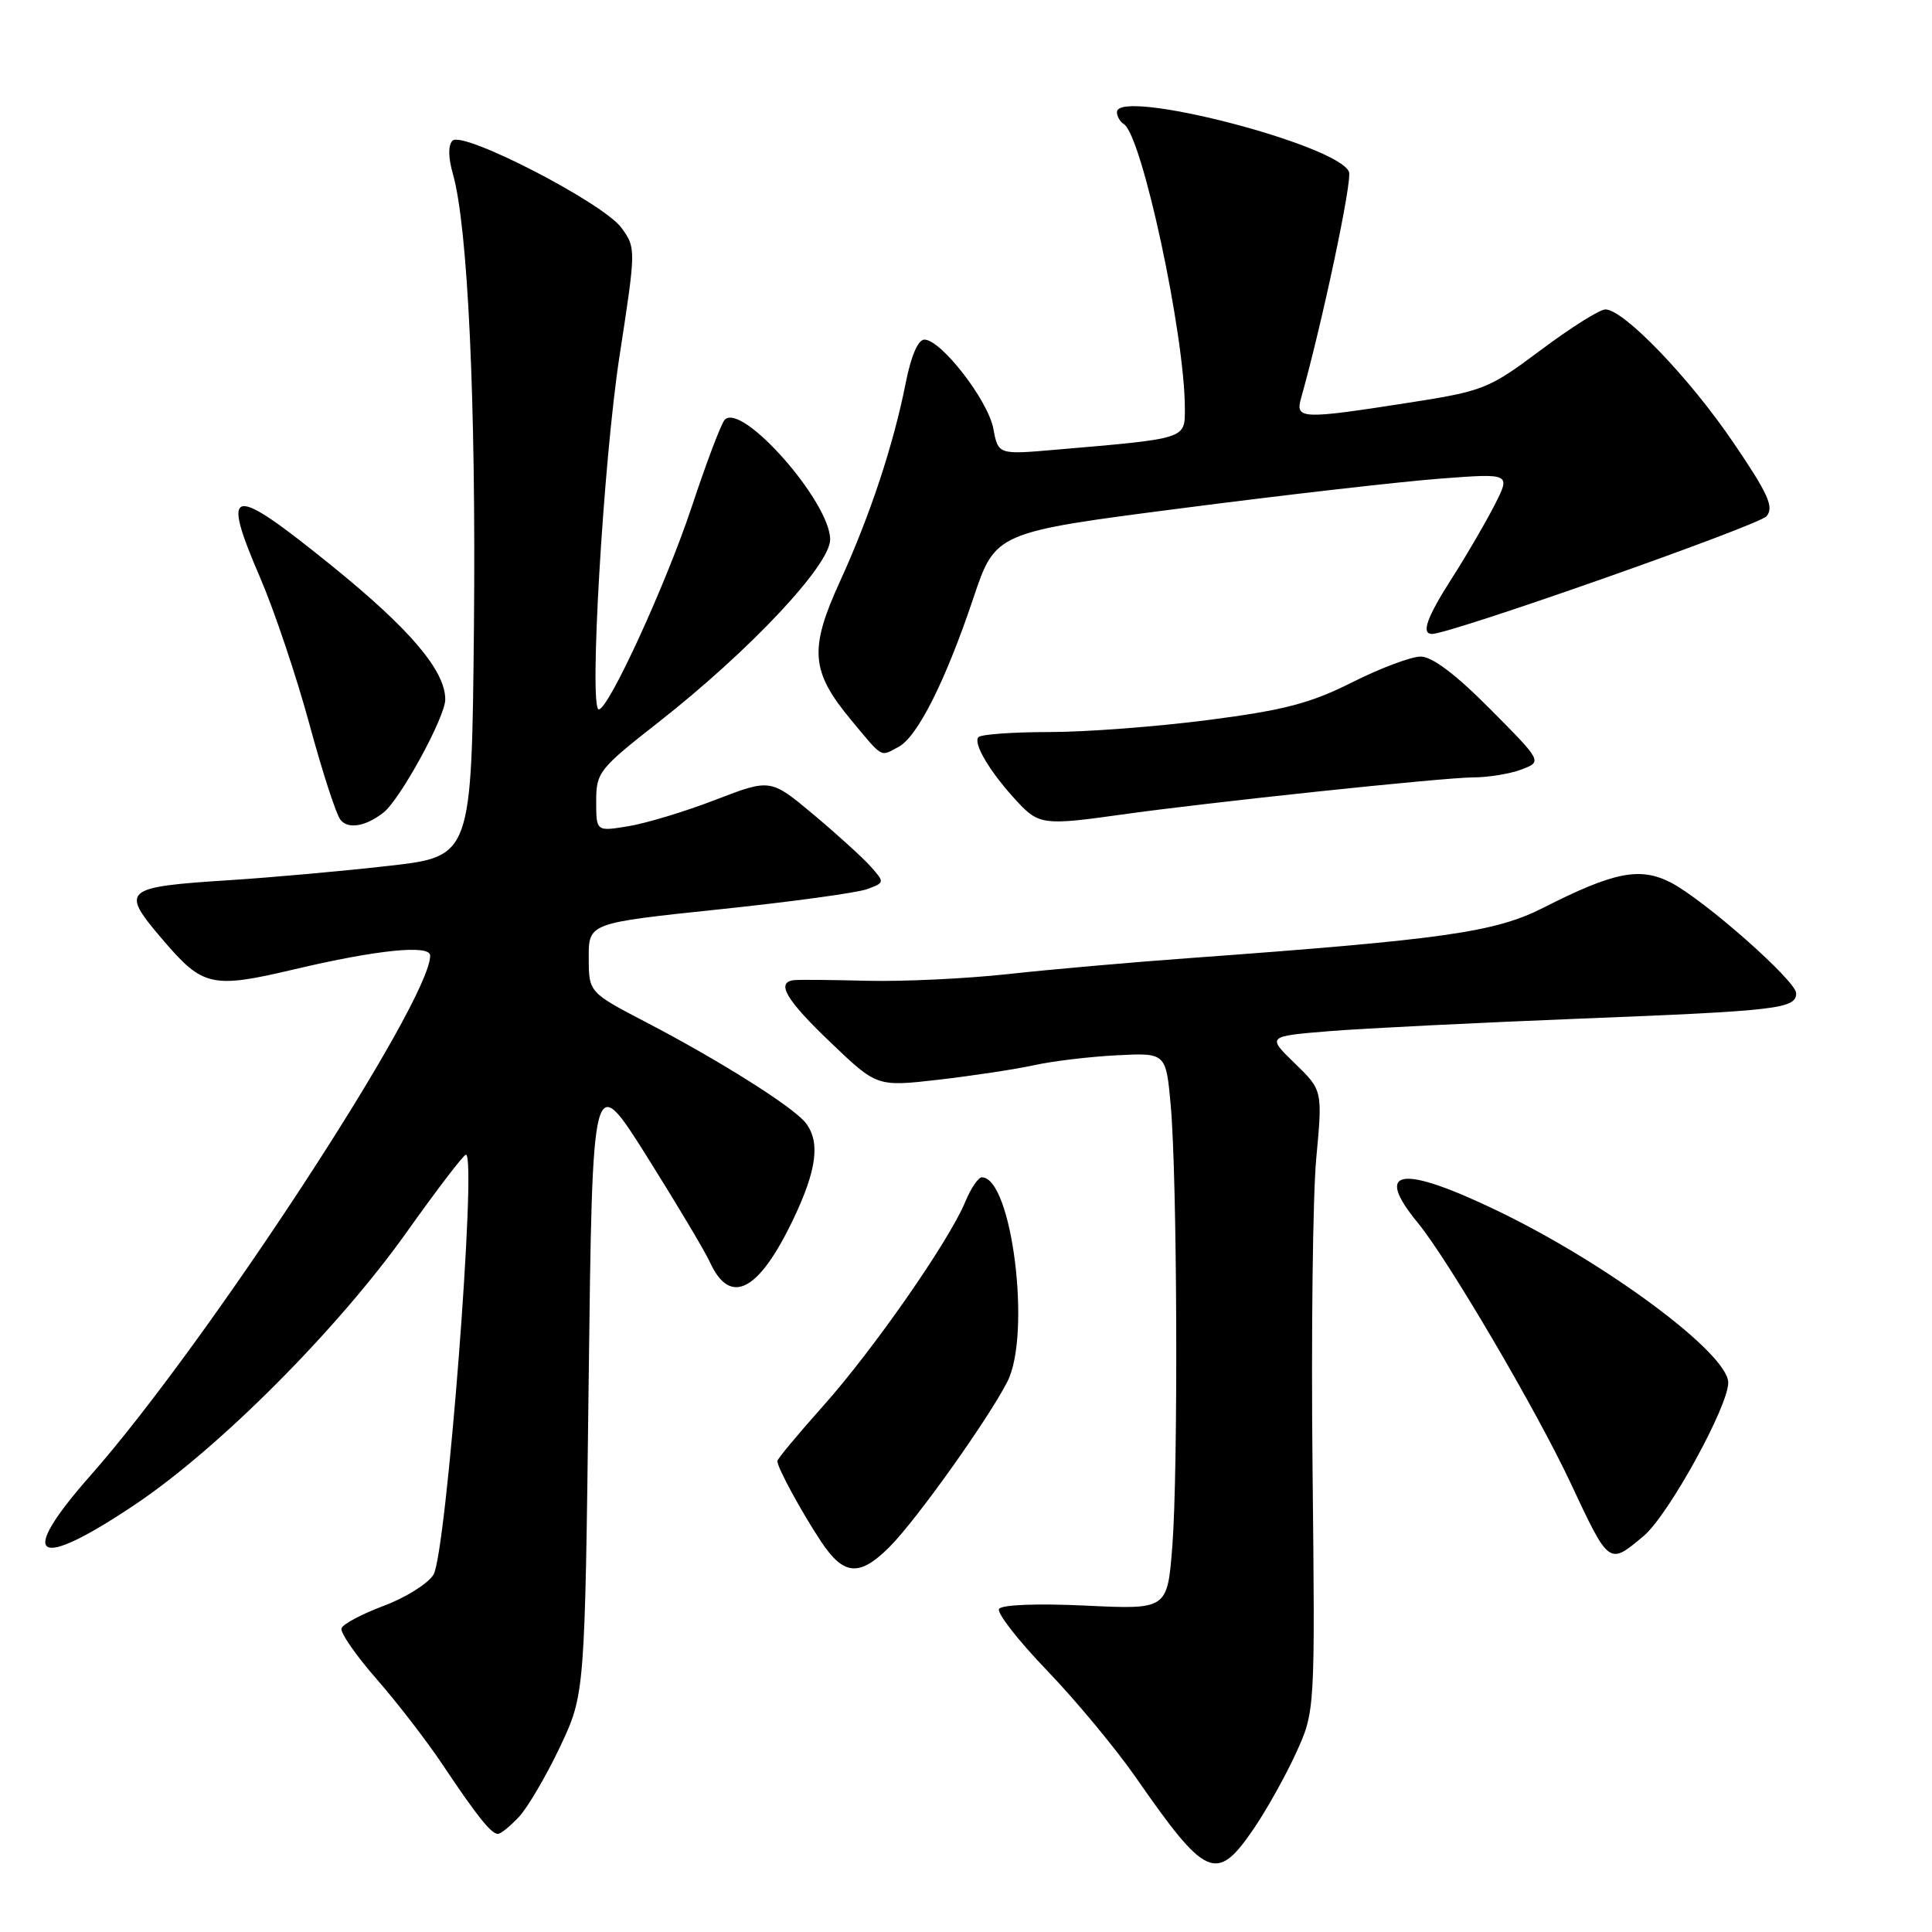<?xml version="1.0" encoding="UTF-8" standalone="no"?>
<!DOCTYPE svg PUBLIC "-//W3C//DTD SVG 1.1//EN" "http://www.w3.org/Graphics/SVG/1.1/DTD/svg11.dtd" >
<svg xmlns="http://www.w3.org/2000/svg" xmlns:xlink="http://www.w3.org/1999/xlink" version="1.1" viewBox="0 0 256 256">
 <g >
 <path fill="currentColor"
d=" M 166.02 242.47 C 167.74 239.98 170.29 235.42 171.70 232.35 C 174.26 226.76 174.26 226.76 173.92 194.63 C 173.73 176.96 173.95 158.44 174.41 153.49 C 175.25 144.47 175.25 144.47 171.56 140.89 C 167.87 137.31 167.87 137.31 176.19 136.63 C 180.76 136.26 195.74 135.52 209.48 134.97 C 235.61 133.94 238.00 133.66 238.00 131.61 C 238.00 129.97 225.75 119.17 221.35 116.92 C 217.28 114.85 213.83 115.54 204.50 120.28 C 198.10 123.53 191.38 124.49 157.50 126.96 C 149.80 127.52 139.00 128.47 133.50 129.08 C 128.00 129.68 119.67 130.07 115.00 129.96 C 110.33 129.84 105.94 129.80 105.25 129.87 C 102.75 130.13 104.12 132.47 110.10 138.17 C 116.20 144.00 116.20 144.00 124.35 143.07 C 128.83 142.55 134.53 141.69 137.00 141.15 C 139.47 140.60 144.43 140.01 148.00 139.83 C 154.50 139.50 154.50 139.50 155.13 146.50 C 155.99 156.17 156.13 194.69 155.34 204.88 C 154.68 213.27 154.68 213.27 143.83 212.75 C 137.45 212.45 132.73 212.63 132.38 213.19 C 132.06 213.71 134.91 217.37 138.71 221.32 C 142.51 225.27 147.81 231.65 150.49 235.50 C 159.78 248.88 161.18 249.51 166.02 242.47 Z  M 68.76 240.75 C 69.92 239.51 72.36 235.35 74.19 231.50 C 77.50 224.50 77.50 224.50 78.00 183.15 C 78.50 141.79 78.50 141.79 85.68 153.18 C 89.62 159.45 93.39 165.77 94.06 167.23 C 96.75 173.13 100.54 171.16 105.14 161.50 C 108.24 155.00 108.71 151.29 106.75 148.78 C 105.12 146.69 95.37 140.54 85.70 135.50 C 78.02 131.50 78.02 131.50 78.01 126.90 C 78.00 122.31 78.00 122.31 95.25 120.50 C 104.74 119.51 113.57 118.30 114.88 117.82 C 117.23 116.96 117.24 116.92 115.38 114.83 C 114.35 113.67 110.94 110.57 107.80 107.94 C 102.10 103.17 102.10 103.17 94.80 105.98 C 90.79 107.53 85.59 109.10 83.25 109.48 C 79.00 110.18 79.00 110.18 79.00 106.17 C 79.00 102.34 79.37 101.88 87.25 95.70 C 99.34 86.22 110.00 74.88 110.00 71.49 C 110.00 66.51 98.29 53.22 96.02 55.63 C 95.57 56.11 93.60 61.29 91.66 67.15 C 88.23 77.46 80.64 94.00 79.34 94.00 C 78.02 94.00 79.96 61.00 82.09 47.18 C 84.28 32.95 84.28 32.85 82.34 30.18 C 79.93 26.88 61.32 17.28 59.96 18.64 C 59.37 19.23 59.39 20.86 60.00 23.01 C 62.00 29.96 63.08 53.32 62.80 82.99 C 62.50 113.49 62.50 113.49 51.50 114.73 C 45.45 115.42 36.00 116.27 30.50 116.62 C 16.23 117.54 15.87 117.86 21.59 124.55 C 26.88 130.75 28.07 131.02 39.00 128.44 C 50.01 125.84 57.00 125.14 57.00 126.62 C 57.00 132.75 27.41 178.05 12.00 195.50 C 2.13 206.68 4.65 208.27 18.00 199.29 C 29.11 191.82 44.78 176.08 53.90 163.25 C 57.91 157.61 61.43 153.00 61.74 153.00 C 63.24 153.00 59.14 205.95 57.43 208.67 C 56.68 209.86 53.70 211.72 50.82 212.79 C 47.94 213.87 45.43 215.20 45.25 215.76 C 45.06 216.32 47.15 219.34 49.89 222.47 C 52.62 225.59 56.57 230.71 58.65 233.83 C 63.20 240.64 65.08 243.00 65.98 243.00 C 66.35 243.00 67.60 241.99 68.76 240.75 Z  M 117.87 204.97 C 121.39 201.46 130.93 188.07 133.48 183.08 C 136.69 176.80 134.09 156.00 130.10 156.00 C 129.63 156.00 128.64 157.46 127.90 159.25 C 125.78 164.40 115.70 178.88 109.07 186.30 C 105.73 190.04 103.00 193.32 103.00 193.60 C 103.00 194.45 106.18 200.32 108.79 204.25 C 111.79 208.79 113.89 208.96 117.87 204.97 Z  M 217.81 203.51 C 221.06 200.78 229.00 186.37 229.00 183.21 C 229.00 179.37 212.98 167.44 198.41 160.43 C 185.63 154.28 181.95 154.83 187.86 162.02 C 191.86 166.88 203.59 186.86 208.11 196.50 C 213.25 207.47 213.17 207.41 217.81 203.51 Z  M 50.80 107.68 C 53.01 105.97 59.00 95.01 59.00 92.68 C 59.00 88.87 54.35 83.38 44.05 75.04 C 30.49 64.06 29.18 64.27 34.49 76.59 C 36.36 80.94 39.29 89.66 41.00 95.96 C 42.71 102.27 44.56 107.98 45.13 108.65 C 46.16 109.90 48.44 109.51 50.80 107.68 Z  M 148.50 107.95 C 159.95 106.33 191.21 103.03 195.18 103.01 C 197.21 103.01 200.11 102.53 201.61 101.96 C 204.36 100.91 204.36 100.91 197.46 93.96 C 192.90 89.36 189.77 87.00 188.25 87.00 C 186.99 87.00 182.91 88.53 179.19 90.40 C 173.67 93.18 170.19 94.10 160.13 95.40 C 153.36 96.28 143.88 97.00 139.07 97.00 C 134.27 97.00 130.03 97.30 129.66 97.67 C 128.87 98.46 131.23 102.40 134.82 106.25 C 137.64 109.28 138.38 109.38 148.50 107.95 Z  M 119.07 98.96 C 121.57 97.63 125.28 90.25 128.97 79.27 C 131.90 70.53 131.90 70.53 156.70 67.33 C 170.34 65.56 185.70 63.81 190.84 63.42 C 200.19 62.71 200.19 62.71 198.04 66.92 C 196.86 69.23 194.35 73.55 192.45 76.51 C 189.06 81.81 188.27 84.00 189.75 84.00 C 192.20 84.00 233.07 69.62 234.08 68.40 C 235.09 67.19 234.31 65.45 229.65 58.60 C 223.84 50.04 215.14 41.00 212.72 41.00 C 211.97 41.00 208.12 43.42 204.17 46.38 C 197.24 51.56 196.60 51.81 186.55 53.38 C 172.40 55.58 171.61 55.55 172.40 52.75 C 175.21 42.79 179.20 23.95 178.75 22.78 C 177.36 19.18 148.00 11.61 148.00 14.86 C 148.00 15.42 148.41 16.13 148.91 16.44 C 151.32 17.93 157.00 44.39 157.00 54.12 C 157.00 58.20 157.34 58.09 139.88 59.59 C 132.27 60.25 132.27 60.25 131.62 56.79 C 130.92 53.04 124.69 45.00 122.49 45.00 C 121.65 45.00 120.72 47.15 120.01 50.75 C 118.39 58.95 115.28 68.33 111.32 77.00 C 107.19 86.03 107.42 88.96 112.79 95.42 C 117.08 100.57 116.59 100.29 119.07 98.96 Z "/>
</g>
</svg>